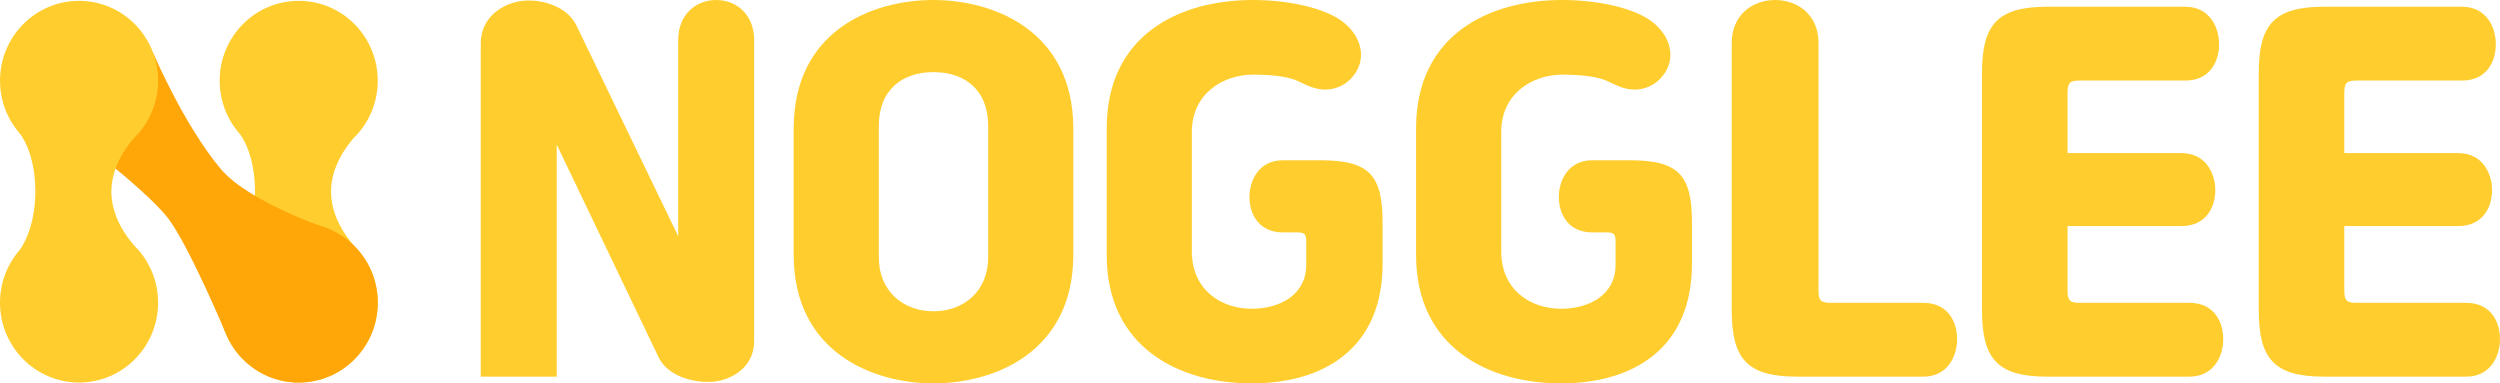 <svg width="313" height="48" viewBox="0 0 313 48" fill="none" xmlns="http://www.w3.org/2000/svg">
<path d="M47.294 37.895C47.294 43.418 42.864 47.895 37.398 47.895C31.933 47.895 27.503 43.418 27.503 37.895C27.503 35.355 28.442 33.036 29.987 31.273L29.983 31.273C29.998 31.254 31.925 28.787 31.925 24C31.925 19.006 30.006 16.754 29.983 16.727L29.987 16.727C28.442 14.963 27.503 12.645 27.503 10.104C27.503 4.582 31.933 0.105 37.398 0.104C42.864 0.104 47.294 4.582 47.294 10.104C47.294 12.645 46.355 14.964 44.81 16.727L44.813 16.727C44.812 16.729 44.804 16.736 44.79 16.75C44.629 16.933 44.462 17.109 44.288 17.279C43.341 18.351 41.446 20.883 41.446 24C41.446 27.117 43.341 29.649 44.288 30.721C44.462 30.891 44.631 31.067 44.792 31.25C44.806 31.263 44.812 31.271 44.813 31.273L44.81 31.273C46.355 33.036 47.294 35.355 47.294 37.895Z" fill="#FFCE2E"/>
<path d="M28.146 41.454C28.146 41.454 23.633 30.739 21.077 27.376C18.063 23.41 7.213 15.435 7.133 15.377L19.181 6.639C19.181 6.639 23.013 15.643 27.631 21.143C31.23 25.429 41.531 28.805 41.531 28.805L28.146 41.454Z" fill="#FFA608"/>
<path d="M19.792 37.895C19.792 43.418 15.361 47.895 9.896 47.895C4.43 47.894 8.43116e-05 43.418 -1.6519e-06 37.895C-1.54198e-06 35.355 0.94 33.036 2.485 31.273L2.48 31.273C2.48 31.273 4.422 28.805 4.422 24C4.422 18.991 2.491 16.74 2.48 16.727L2.485 16.727C0.94 14.963 -5.47035e-07 12.646 -4.37114e-07 10.104C2.08439e-05 4.582 4.43 0.105 9.896 0.104C15.361 0.104 19.792 4.582 19.792 10.104C19.792 12.645 18.852 14.963 17.308 16.727L17.311 16.727C17.311 16.727 17.302 16.737 17.283 16.755C17.122 16.937 16.955 17.114 16.781 17.284C15.833 18.358 13.943 20.888 13.943 24C13.943 27.112 15.833 29.64 16.781 30.715C16.955 30.885 17.122 31.062 17.283 31.244C17.302 31.262 17.311 31.273 17.311 31.273L17.308 31.273C18.852 33.036 19.792 35.355 19.792 37.895Z" fill="#FFCE2E"/>
<ellipse cx="37.399" cy="37.895" rx="10" ry="9.896" transform="rotate(90 37.399 37.895)" fill="#FFA608"/>
<path d="M293.508 11.617V19.168H307.774C310.805 19.168 312.007 21.703 312.007 23.815C312.007 25.927 310.857 28.303 307.774 28.303H293.508V36.383C293.508 37.65 293.822 37.914 295.024 37.914H308.767C311.85 37.914 313 40.29 313 42.455C313 44.62 311.798 47.155 308.767 47.155H290.948C284.677 47.155 282.795 44.884 282.795 38.812V9.188C282.795 3.115 284.677 0.845 290.948 0.845H308.245C311.275 0.845 312.477 3.379 312.477 5.544C312.477 7.709 311.328 10.086 308.245 10.086H295.024C293.822 10.086 293.508 10.35 293.508 11.617Z" fill="#FFCE2E"/>
<path d="M258.857 11.617V19.168H273.123C276.154 19.168 277.356 21.703 277.356 23.815C277.356 25.927 276.207 28.303 273.123 28.303H258.857V36.383C258.857 37.65 259.171 37.914 260.373 37.914H274.116C277.199 37.914 278.349 40.29 278.349 42.455C278.349 44.62 277.147 47.155 274.116 47.155H256.297C250.026 47.155 248.145 44.884 248.145 38.812V9.188C248.145 3.115 250.026 0.845 256.297 0.845H273.594C276.625 0.845 277.827 3.379 277.827 5.544C277.827 7.709 276.677 10.086 273.594 10.086H260.373C259.171 10.086 258.857 10.35 258.857 11.617Z" fill="#FFCE2E"/>
<path d="M240.797 47.155H224.963C218.692 47.155 216.811 44.885 216.811 38.812V5.386C216.811 1.848 219.424 0 222.246 0C225.067 0 227.68 1.848 227.68 5.386V36.383C227.68 37.65 227.994 37.914 229.196 37.914H240.797C243.88 37.914 245.03 40.29 245.03 42.455C245.03 44.62 243.828 47.155 240.797 47.155Z" fill="#FFCE2E"/>
<path d="M211.835 27.934V33.003C211.835 43.723 204.363 48 195.427 48C186.386 48 177.293 43.512 177.293 31.947V16.053C177.293 4.383 186.386 0 195.583 0C200.391 0 204.624 1.109 206.662 2.587C208.804 4.119 209.85 6.653 208.595 8.871C207.55 10.72 205.617 11.459 203.84 11.142C202.638 10.931 201.75 10.35 200.966 10.033C199.712 9.558 197.883 9.347 195.583 9.347C191.925 9.347 187.954 11.67 187.954 16.528V31.472C187.954 36.33 191.664 38.654 195.427 38.654C198.98 38.654 202.272 36.911 202.272 33.162V30.31C202.272 29.254 202.063 29.096 201.07 29.096H199.346C196.315 29.096 195.165 26.772 195.165 24.66C195.165 22.548 196.367 20.066 199.346 20.066H204.101C210.268 20.066 211.835 22.02 211.835 27.934Z" fill="#FFCE2E"/>
<path d="M173.102 27.934V33.003C173.102 43.723 165.629 48 156.693 48C147.653 48 138.56 43.512 138.56 31.947V16.053C138.56 4.383 147.653 0 156.85 0C161.658 0 165.89 1.109 167.929 2.587C170.071 4.119 171.116 6.653 169.862 8.871C168.817 10.72 166.883 11.459 165.107 11.142C163.905 10.931 163.016 10.35 162.232 10.033C160.978 9.558 159.149 9.347 156.85 9.347C153.192 9.347 149.22 11.67 149.22 16.528V31.472C149.22 36.33 152.931 38.654 156.693 38.654C160.247 38.654 163.539 36.911 163.539 33.162V30.31C163.539 29.254 163.33 29.096 162.337 29.096H160.613C157.582 29.096 156.432 26.772 156.432 24.66C156.432 22.548 157.634 20.066 160.613 20.066H165.368C171.534 20.066 173.102 22.02 173.102 27.934Z" fill="#FFCE2E"/>
<path d="M99.367 31.894V16.106C99.367 3.96 109.035 0 116.873 0C124.555 0 134.379 3.96 134.379 16.106V31.894C134.379 44.04 124.555 48 116.873 48C109.192 48 99.367 44.04 99.367 31.894ZM123.719 32.211V15.789C123.719 11.142 120.688 9.03 116.873 9.03C113.059 9.03 110.028 11.142 110.028 15.789V32.211C110.028 36.436 113.059 38.97 116.873 38.97C120.688 38.97 123.719 36.436 123.719 32.211Z" fill="#FFCE2E"/>
<path d="M89.666 0C92.174 0 94.421 1.795 94.421 5.016V42.719C94.421 45.941 91.652 47.578 89.3 47.789C86.792 48 83.552 47.05 82.454 44.726L69.704 18.112V47.155H60.193V5.386C60.193 2.112 63.015 0.37 65.419 0.106C67.927 -0.158 71.01 0.845 72.16 3.168L84.91 29.571V5.016C84.91 1.795 87.157 0 89.666 0Z" fill="#FFCE2E"/>
</svg>

